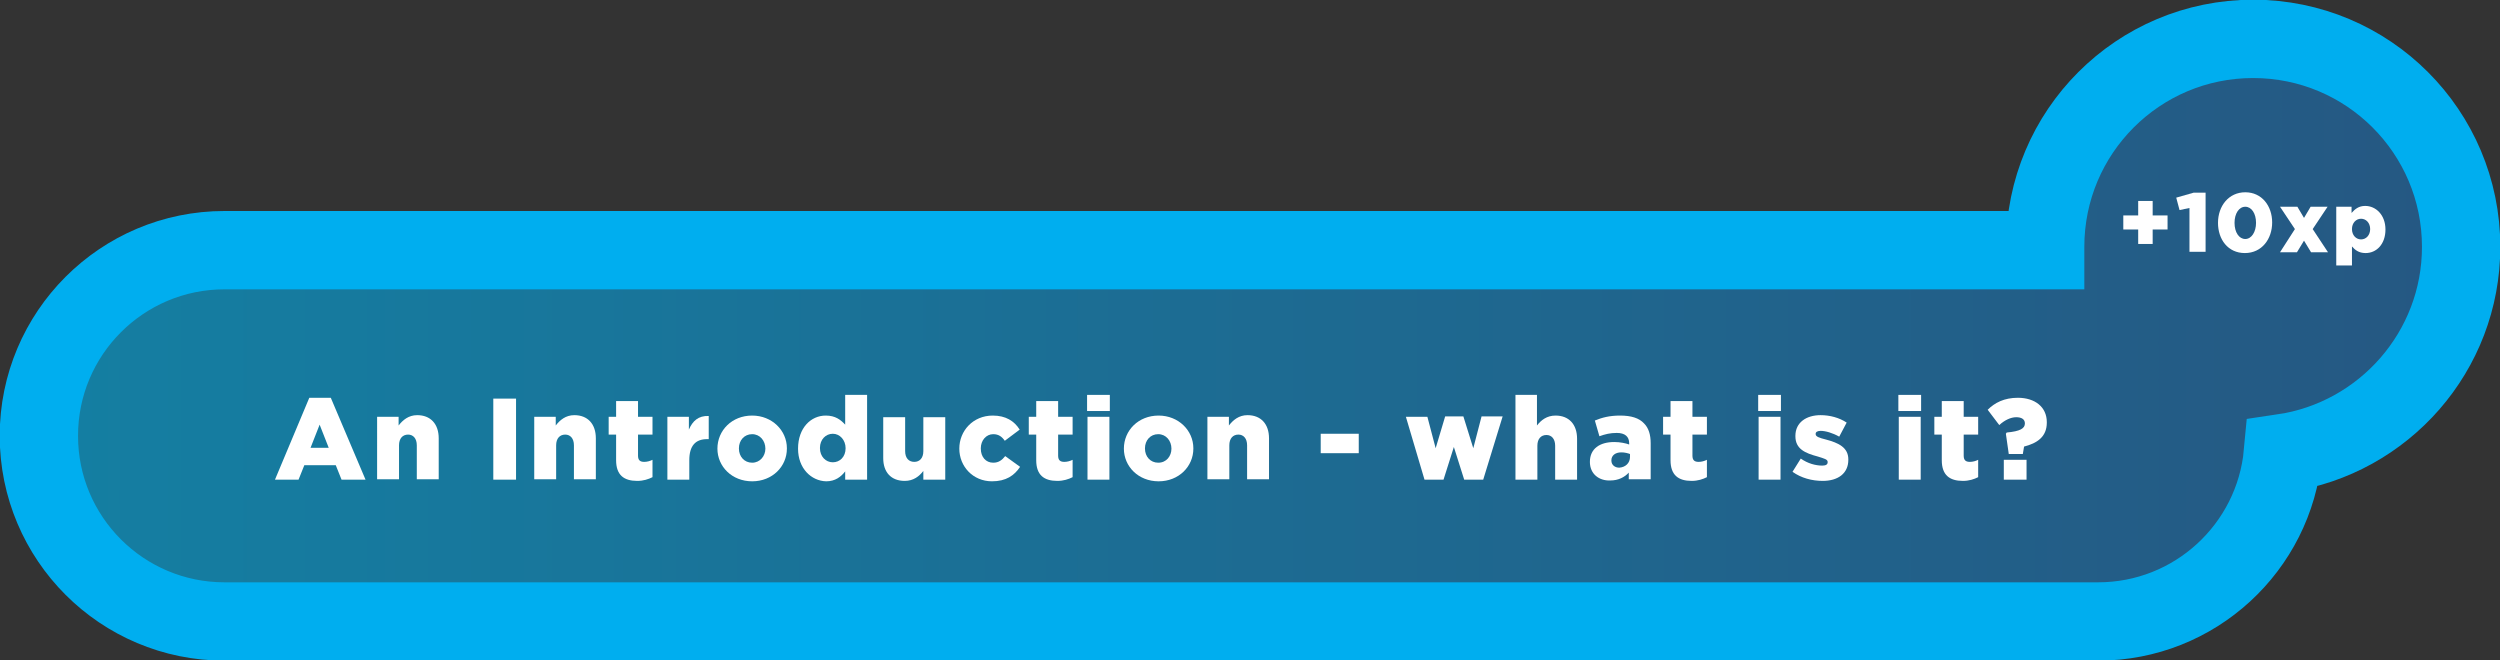 <?xml version="1.0" encoding="utf-8"?>
<!-- Generator: Adobe Illustrator 16.0.4, SVG Export Plug-In . SVG Version: 6.00 Build 0)  -->
<!DOCTYPE svg PUBLIC "-//W3C//DTD SVG 1.1//EN" "http://www.w3.org/Graphics/SVG/1.1/DTD/svg11.dtd">
<svg version="1.1" id="Layer_1" xmlns="http://www.w3.org/2000/svg" xmlns:xlink="http://www.w3.org/1999/xlink" x="0px" y="0px"
	 width="604.6px" height="159.7px" viewBox="0 0 604.6 159.7" style="enable-background:new 0 0 604.6 159.7;" xml:space="preserve"
	>
<rect x="0" y="0" width="604.6" height="159.7" fill="#333333" stroke="none"/>
<style type="text/css">
<![CDATA[
	.st0{fill:none;stroke:#009444;stroke-width:8.299;stroke-miterlimit:10;}
	.st1{fill:none;stroke:#E1871E;stroke-width:4.141;stroke-miterlimit:10;}
	.st2{fill:none;stroke:#00AEEF;stroke-width:17.327;stroke-miterlimit:10;}
	.st3{fill:none;stroke:#00AEEF;stroke-width:7.864;stroke-miterlimit:10;}
	.st4{fill:#E0E0E0;}
	.st5{fill:#E1871E;}
	.st6{opacity:0.6;clip-path:url(#SVGID_18_);fill:url(#SVGID_19_);}
	.st7{fill:none;stroke:#00AEEF;stroke-width:4.141;stroke-miterlimit:10;}
	.st8{fill:#ED1C24;}
	.st9{fill:none;stroke:#414042;stroke-width:13.892;stroke-miterlimit:10;}
	.st10{fill:none;stroke:#FFFFFF;stroke-width:0.673;stroke-miterlimit:10;}
	.st11{opacity:0.8;fill:#FFFFFF;}
	.st12{fill:none;stroke:#E1871E;stroke-width:8.299;stroke-miterlimit:10;}
	.st13{clip-path:url(#SVGID_18_);fill:none;stroke:#00AEEF;stroke-width:24.964;stroke-miterlimit:10;}
	.st14{opacity:0.6;fill:url(#SVGID_3_);}
	.st15{opacity:0.6;fill:url(#SVGID_4_);}
	.st16{opacity:0.6;fill:url(#SVGID_7_);}
	.st17{opacity:0.6;fill:url(#SVGID_8_);}
	.st18{fill:#231F20;}
	.st19{fill:#00AEEF;stroke:#00AEEF;stroke-width:1.573;stroke-linejoin:round;stroke-miterlimit:10;}
	.st20{opacity:0.9;fill:url(#SVGID_15_);stroke:url(#SVGID_16_);stroke-miterlimit:10;}
	.st21{fill:none;stroke:#00AEEF;stroke-width:8.299;stroke-miterlimit:10;}
	.st22{fill:#00AEEF;stroke:#00AEEF;stroke-width:1.66;stroke-linejoin:round;stroke-miterlimit:10;}
	.st23{clip-path:url(#SVGID_2_);}
	.st24{fill:url(#SVGID_5_);}
	.st25{fill:url(#SVGID_6_);}
	.st26{fill:url(#SVGID_9_);}
	.st27{fill:#2BB673;}
	.st28{clip-path:url(#SVGID_21_);fill:none;stroke:#00AEEF;stroke-width:24.964;stroke-miterlimit:10;}
	.st29{opacity:0.8;}
	.st30{fill:#FFFFFF;}
	.st31{opacity:0.6;clip-path:url(#SVGID_21_);fill:url(#SVGID_22_);}
	.st32{fill:none;stroke:#00AEEF;stroke-width:18.253;stroke-miterlimit:10;}
	.st33{opacity:0.6;fill:url(#SVGID_11_);}
	.st34{opacity:0.6;fill:url(#SVGID_12_);}
	.st35{opacity:0.6;fill:url(#SVGID_23_);}
	.st36{opacity:0.6;fill:url(#SVGID_24_);}
	.st37{opacity:0.6;fill:url(#SVGID_25_);}
	.st38{opacity:0.6;fill:url(#SVGID_26_);}
	.st39{opacity:0.6;fill:url(#SVGID_27_);}
	.st40{opacity:0.6;fill:url(#SVGID_28_);}
	.st41{opacity:0.6;fill:url(#SVGID_29_);}
	.st42{opacity:0.6;fill:url(#SVGID_30_);}
	.st43{fill:none;stroke:#ED1C24;stroke-width:7.864;stroke-miterlimit:10;}
	.st44{fill:none;stroke:#009444;stroke-width:7.864;stroke-miterlimit:10;}
	.st45{opacity:0.8;fill:#414042;}
	.st46{fill:none;stroke:#ED1C24;stroke-width:4.141;stroke-miterlimit:10;}
	.st47{fill:none;stroke:#009444;stroke-width:4.141;stroke-miterlimit:10;}
	.st48{fill:url(#SVGID_10_);}
	.st49{fill:url(#SVGID_13_);}
	.st50{fill:url(#SVGID_14_);}
	.st51{fill:none;stroke:#00AEEF;stroke-width:18.944;stroke-miterlimit:10;}
	.st52{fill:#00AEEF;stroke:#00AEEF;stroke-width:0.828;stroke-linejoin:round;stroke-miterlimit:10;}
	.st53{fill:#A7A9AC;}
	.st54{fill:none;stroke:#FFFFFF;stroke-width:2.02;stroke-miterlimit:10;}
	.st55{fill:#414042;}
	.st56{fill:none;stroke:#E1871E;stroke-width:7.864;stroke-miterlimit:10;}
	.st57{fill:none;stroke:#FFFFFF;stroke-width:0.74;stroke-miterlimit:10;}
	.st58{fill:none;stroke:#ED1C24;stroke-width:8.299;stroke-miterlimit:10;}
]]>
</style>
<g>
	<linearGradient id="SVGID_2_" gradientUnits="userSpaceOnUse" x1="9.472" y1="79.851" x2="595.166" y2="79.851">
		<stop  offset="0" style="stop-color:#00B2ED"/>
		<stop  offset="0.995" style="stop-color:#1D71B8"/>
	</linearGradient>
	<path style="opacity:0.6;fill:url(#SVGID_2_);" d="M595.2,59.7c0-27.8-22.5-50.3-50.3-50.3c-27.8,0-50.3,22.5-50.3,50.3
		c0,0.3,0,0.5,0,0.8H54.3c-24.8,0-44.9,20.1-44.9,44.9c0,24.8,20.1,44.9,44.9,44.9h453.1c23.4,0,42.6-17.9,44.7-40.7
		C576.5,106,595.2,85,595.2,59.7z"/>
	<g>
		<path class="st30" d="M74.8,96.2H80l8.4,19.8h-5.8l-1.4-3.5h-7.6l-1.4,3.5h-5.7L74.8,96.2z M79.5,108.3l-2.2-5.6l-2.2,5.6H79.5z"
			/>
		<path class="st30" d="M91.1,100.8h5.3v2.1c1-1.3,2.4-2.5,4.5-2.5c3.2,0,5.2,2.1,5.2,5.6v9.9h-5.3v-8.2c0-1.7-0.9-2.6-2.1-2.6
			c-1.3,0-2.2,0.9-2.2,2.6v8.2h-5.3V100.8z"/>
		<path class="st30" d="M119.3,96.4h5.5V116h-5.5V96.4z"/>
		<path class="st30" d="M129.1,100.8h5.3v2.1c1-1.3,2.4-2.5,4.5-2.5c3.2,0,5.2,2.1,5.2,5.6v9.9h-5.3v-8.2c0-1.7-0.9-2.6-2.1-2.6
			c-1.3,0-2.2,0.9-2.2,2.6v8.2h-5.3V100.8z"/>
		<path class="st30" d="M149,111.3v-6.2h-1.8v-4.3h1.8V97h5.3v3.8h3.5v4.3h-3.5v5.1c0,1.1,0.5,1.5,1.5,1.5c0.7,0,1.4-0.2,2-0.5v4.2
			c-1,0.5-2.2,0.9-3.7,0.9C150.9,116.3,149,114.9,149,111.3z"/>
		<path class="st30" d="M161.3,100.8h5.3v3.1c0.9-2.1,2.3-3.4,4.8-3.3v5.6h-0.4c-2.8,0-4.3,1.6-4.3,5.1v4.7h-5.3V100.8z"/>
		<path class="st30" d="M173.5,108.5L173.5,108.5c0-4.4,3.5-8,8.4-8c4.8,0,8.4,3.6,8.4,7.9v0.1c0,4.3-3.5,7.9-8.4,7.9
			C177,116.4,173.5,112.8,173.5,108.5z M185.1,108.5L185.1,108.5c0-1.9-1.3-3.5-3.2-3.5c-1.9,0-3.2,1.5-3.2,3.4v0.1
			c0,1.9,1.3,3.4,3.2,3.4C183.8,111.9,185.1,110.3,185.1,108.5z"/>
		<path class="st30" d="M193,108.5L193,108.5c0-5,3.1-8,6.7-8c2.3,0,3.6,1,4.7,2.2v-7.2h5.3V116h-5.3v-2c-1,1.3-2.4,2.4-4.6,2.4
			C196.2,116.3,193,113.3,193,108.5z M204.5,108.4L204.5,108.4c0-2-1.4-3.5-3.1-3.5s-3.1,1.4-3.1,3.4v0.1c0,2,1.4,3.4,3.1,3.4
			S204.5,110.5,204.5,108.4z"/>
		<path class="st30" d="M213.6,110.8v-9.9h5.3v8.2c0,1.7,0.9,2.6,2.2,2.6c1.3,0,2.2-0.9,2.2-2.6v-8.2h5.3V116h-5.3v-2.1
			c-1,1.3-2.4,2.4-4.5,2.4C215.5,116.3,213.6,114.2,213.6,110.8z"/>
		<path class="st30" d="M232,108.5L232,108.5c0-4.3,3.3-8,8.1-8c3.1,0,5.2,1.3,6.5,3.4l-3.6,2.7c-0.7-1-1.5-1.6-2.8-1.6
			c-1.7,0-3,1.5-3,3.4v0.1c0,2,1.2,3.4,3,3.4c1.3,0,2.1-0.6,2.9-1.6l3.6,2.6c-1.4,2.1-3.4,3.5-6.8,3.5
			C235.3,116.4,232,112.8,232,108.5z"/>
		<path class="st30" d="M250.6,111.3v-6.2h-1.8v-4.3h1.8V97h5.3v3.8h3.5v4.3h-3.5v5.1c0,1.1,0.5,1.5,1.5,1.5c0.7,0,1.4-0.2,2-0.5
			v4.2c-1,0.5-2.2,0.9-3.7,0.9C252.5,116.3,250.6,114.9,250.6,111.3z"/>
		<path class="st30" d="M262.9,95.5h5.5v3.9h-5.5V95.5z M263,100.8h5.3V116H263V100.8z"/>
		<path class="st30" d="M271.8,108.5L271.8,108.5c0-4.4,3.5-8,8.4-8c4.8,0,8.4,3.6,8.4,7.9v0.1c0,4.3-3.5,7.9-8.4,7.9
			C275.3,116.4,271.8,112.8,271.8,108.5z M283.3,108.5L283.3,108.5c0-1.9-1.3-3.5-3.2-3.5c-1.9,0-3.2,1.5-3.2,3.4v0.1
			c0,1.9,1.3,3.4,3.2,3.4C282.1,111.9,283.3,110.3,283.3,108.5z"/>
		<path class="st30" d="M291.9,100.8h5.3v2.1c1-1.3,2.4-2.5,4.5-2.5c3.2,0,5.2,2.1,5.2,5.6v9.9h-5.3v-8.2c0-1.7-0.9-2.6-2.1-2.6
			c-1.3,0-2.2,0.9-2.2,2.6v8.2h-5.3V100.8z"/>
		<path class="st30" d="M319.4,104.9h9.2v4.7h-9.2V104.9z"/>
		<path class="st30" d="M340,100.8h5.2l2,7.6l2.3-7.7h4.4l2.4,7.7l2-7.7h5.1l-4.7,15.3h-4.6l-2.5-7.9l-2.5,7.9h-4.6L340,100.8z"/>
		<path class="st30" d="M366.4,95.5h5.3v7.4c1-1.3,2.4-2.4,4.5-2.4c3.2,0,5.2,2.1,5.2,5.6v9.9h-5.3v-8.2c0-1.7-0.9-2.6-2.1-2.6
			c-1.3,0-2.2,0.9-2.2,2.6v8.2h-5.3V95.5z"/>
		<path class="st30" d="M384.5,111.7L384.5,111.7c0-3.2,2.4-4.8,5.9-4.8c1.4,0,2.8,0.3,3.6,0.6v-0.3c0-1.6-1-2.5-3-2.5
			c-1.6,0-2.8,0.3-4.2,0.8l-1.1-3.8c1.7-0.7,3.5-1.2,6.1-1.2c2.7,0,4.6,0.6,5.8,1.9c1.1,1.1,1.6,2.7,1.6,4.8v8.7h-5.3v-1.6
			c-1,1.1-2.5,1.9-4.5,1.9C386.8,116.3,384.5,114.7,384.5,111.7z M394.2,110.5v-0.7c-0.5-0.2-1.3-0.4-2.1-0.4
			c-1.5,0-2.4,0.8-2.4,1.9v0.1c0,1,0.8,1.7,1.9,1.7C393.1,113,394.2,112,394.2,110.5z"/>
		<path class="st30" d="M404,111.3v-6.2h-1.8v-4.3h1.8V97h5.3v3.8h3.5v4.3h-3.5v5.1c0,1.1,0.5,1.5,1.5,1.5c0.7,0,1.4-0.2,2-0.5v4.2
			c-1,0.5-2.2,0.9-3.7,0.9C405.9,116.3,404,114.9,404,111.3z"/>
		<path class="st30" d="M425.2,95.5h5.5v3.9h-5.5V95.5z M425.3,100.8h5.3V116h-5.3V100.8z"/>
		<path class="st30" d="M433.5,114.1l2-3.2c1.7,1.2,3.6,1.7,5.2,1.7c0.9,0,1.3-0.3,1.3-0.8v-0.1c0-0.6-0.8-0.8-2.4-1.3
			c-3-0.8-5.4-1.8-5.4-4.9v-0.1c0-3.2,2.6-5,6.1-5c2.2,0,4.5,0.6,6.3,1.8l-1.8,3.4c-1.6-0.9-3.3-1.4-4.5-1.4c-0.8,0-1.2,0.3-1.2,0.7
			v0.1c0,0.6,0.9,0.9,2.5,1.3c3,0.8,5.4,1.9,5.4,4.8v0.1c0,3.3-2.5,5.1-6.2,5.1C438.2,116.3,435.6,115.6,433.5,114.1z"/>
		<path class="st30" d="M459.1,95.5h5.5v3.9h-5.5V95.5z M459.2,100.8h5.3V116h-5.3V100.8z"/>
		<path class="st30" d="M469.6,111.3v-6.2h-1.8v-4.3h1.8V97h5.3v3.8h3.5v4.3h-3.5v5.1c0,1.1,0.5,1.5,1.5,1.5c0.7,0,1.4-0.2,2-0.5
			v4.2c-1,0.5-2.2,0.9-3.7,0.9C471.5,116.3,469.6,114.9,469.6,111.3z"/>
		<path class="st30" d="M485.1,104.9l0.2-0.3c3.3-0.3,4.4-1,4.4-2.2v0c0-1-0.8-1.5-2.1-1.5c-1.3,0-2.8,0.7-4.1,1.9l-2.8-3.7
			c1.7-1.7,4-2.9,7.3-2.9c4.1,0,7,2.2,7,5.9v0.1c0,3.5-2.4,5-5.5,5.8l-0.3,1.8h-3.4L485.1,104.9z M484.6,111.2h5.5v4.8h-5.5V111.2z"
			/>
	</g>
	<g>
		<path class="st30" d="M517.1,55.5h-3.6v-3.4h3.6v-3.5h3.5v3.5h3.6v3.4h-3.6V59h-3.5V55.5z"/>
		<path class="st30" d="M529.5,50.3l-2.4,0.5l-0.8-3l4.2-1.2h2.9v14.3h-3.9V50.3z"/>
		<path class="st30" d="M536.4,53.9L536.4,53.9c0-4.1,2.6-7.4,6.6-7.4s6.5,3.3,6.5,7.3v0c0,4-2.5,7.4-6.6,7.4S536.4,57.9,536.4,53.9
			z M545.6,53.9L545.6,53.9c0-2.3-1.1-3.9-2.6-3.9s-2.6,1.6-2.6,3.9v0c0,2.3,1.1,3.9,2.6,3.9S545.6,56.1,545.6,53.9z"/>
		<path class="st30" d="M555,55.4l-3.6-5.4h4.2l1.6,2.7l1.6-2.7h4.1l-3.6,5.4l3.7,5.6h-4.1l-1.7-2.8l-1.7,2.8h-4.1L555,55.4z"/>
		<path class="st30" d="M564.9,50h3.8v1.5c0.8-0.9,1.7-1.7,3.3-1.7c2.6,0,4.9,2.2,4.9,5.7v0c0,3.6-2.2,5.7-4.8,5.7
			c-1.7,0-2.6-0.8-3.3-1.6v4.6h-3.8V50z M573.2,55.4L573.2,55.4c0-1.5-1-2.5-2.2-2.5c-1.2,0-2.2,1-2.2,2.5v0c0,1.5,1,2.5,2.2,2.5
			C572.2,57.9,573.2,56.9,573.2,55.4z"/>
	</g>
	<path class="st51" d="M595.2,59.7c0-27.8-22.5-50.3-50.3-50.3c-27.8,0-50.3,22.5-50.3,50.3c0,0.3,0,0.5,0,0.8H54.3
		c-24.8,0-44.9,20.1-44.9,44.9c0,24.8,20.1,44.9,44.9,44.9h453.1c23.4,0,42.6-17.9,44.7-40.7C576.5,106,595.2,85,595.2,59.7z"/>
</g>
</svg>
